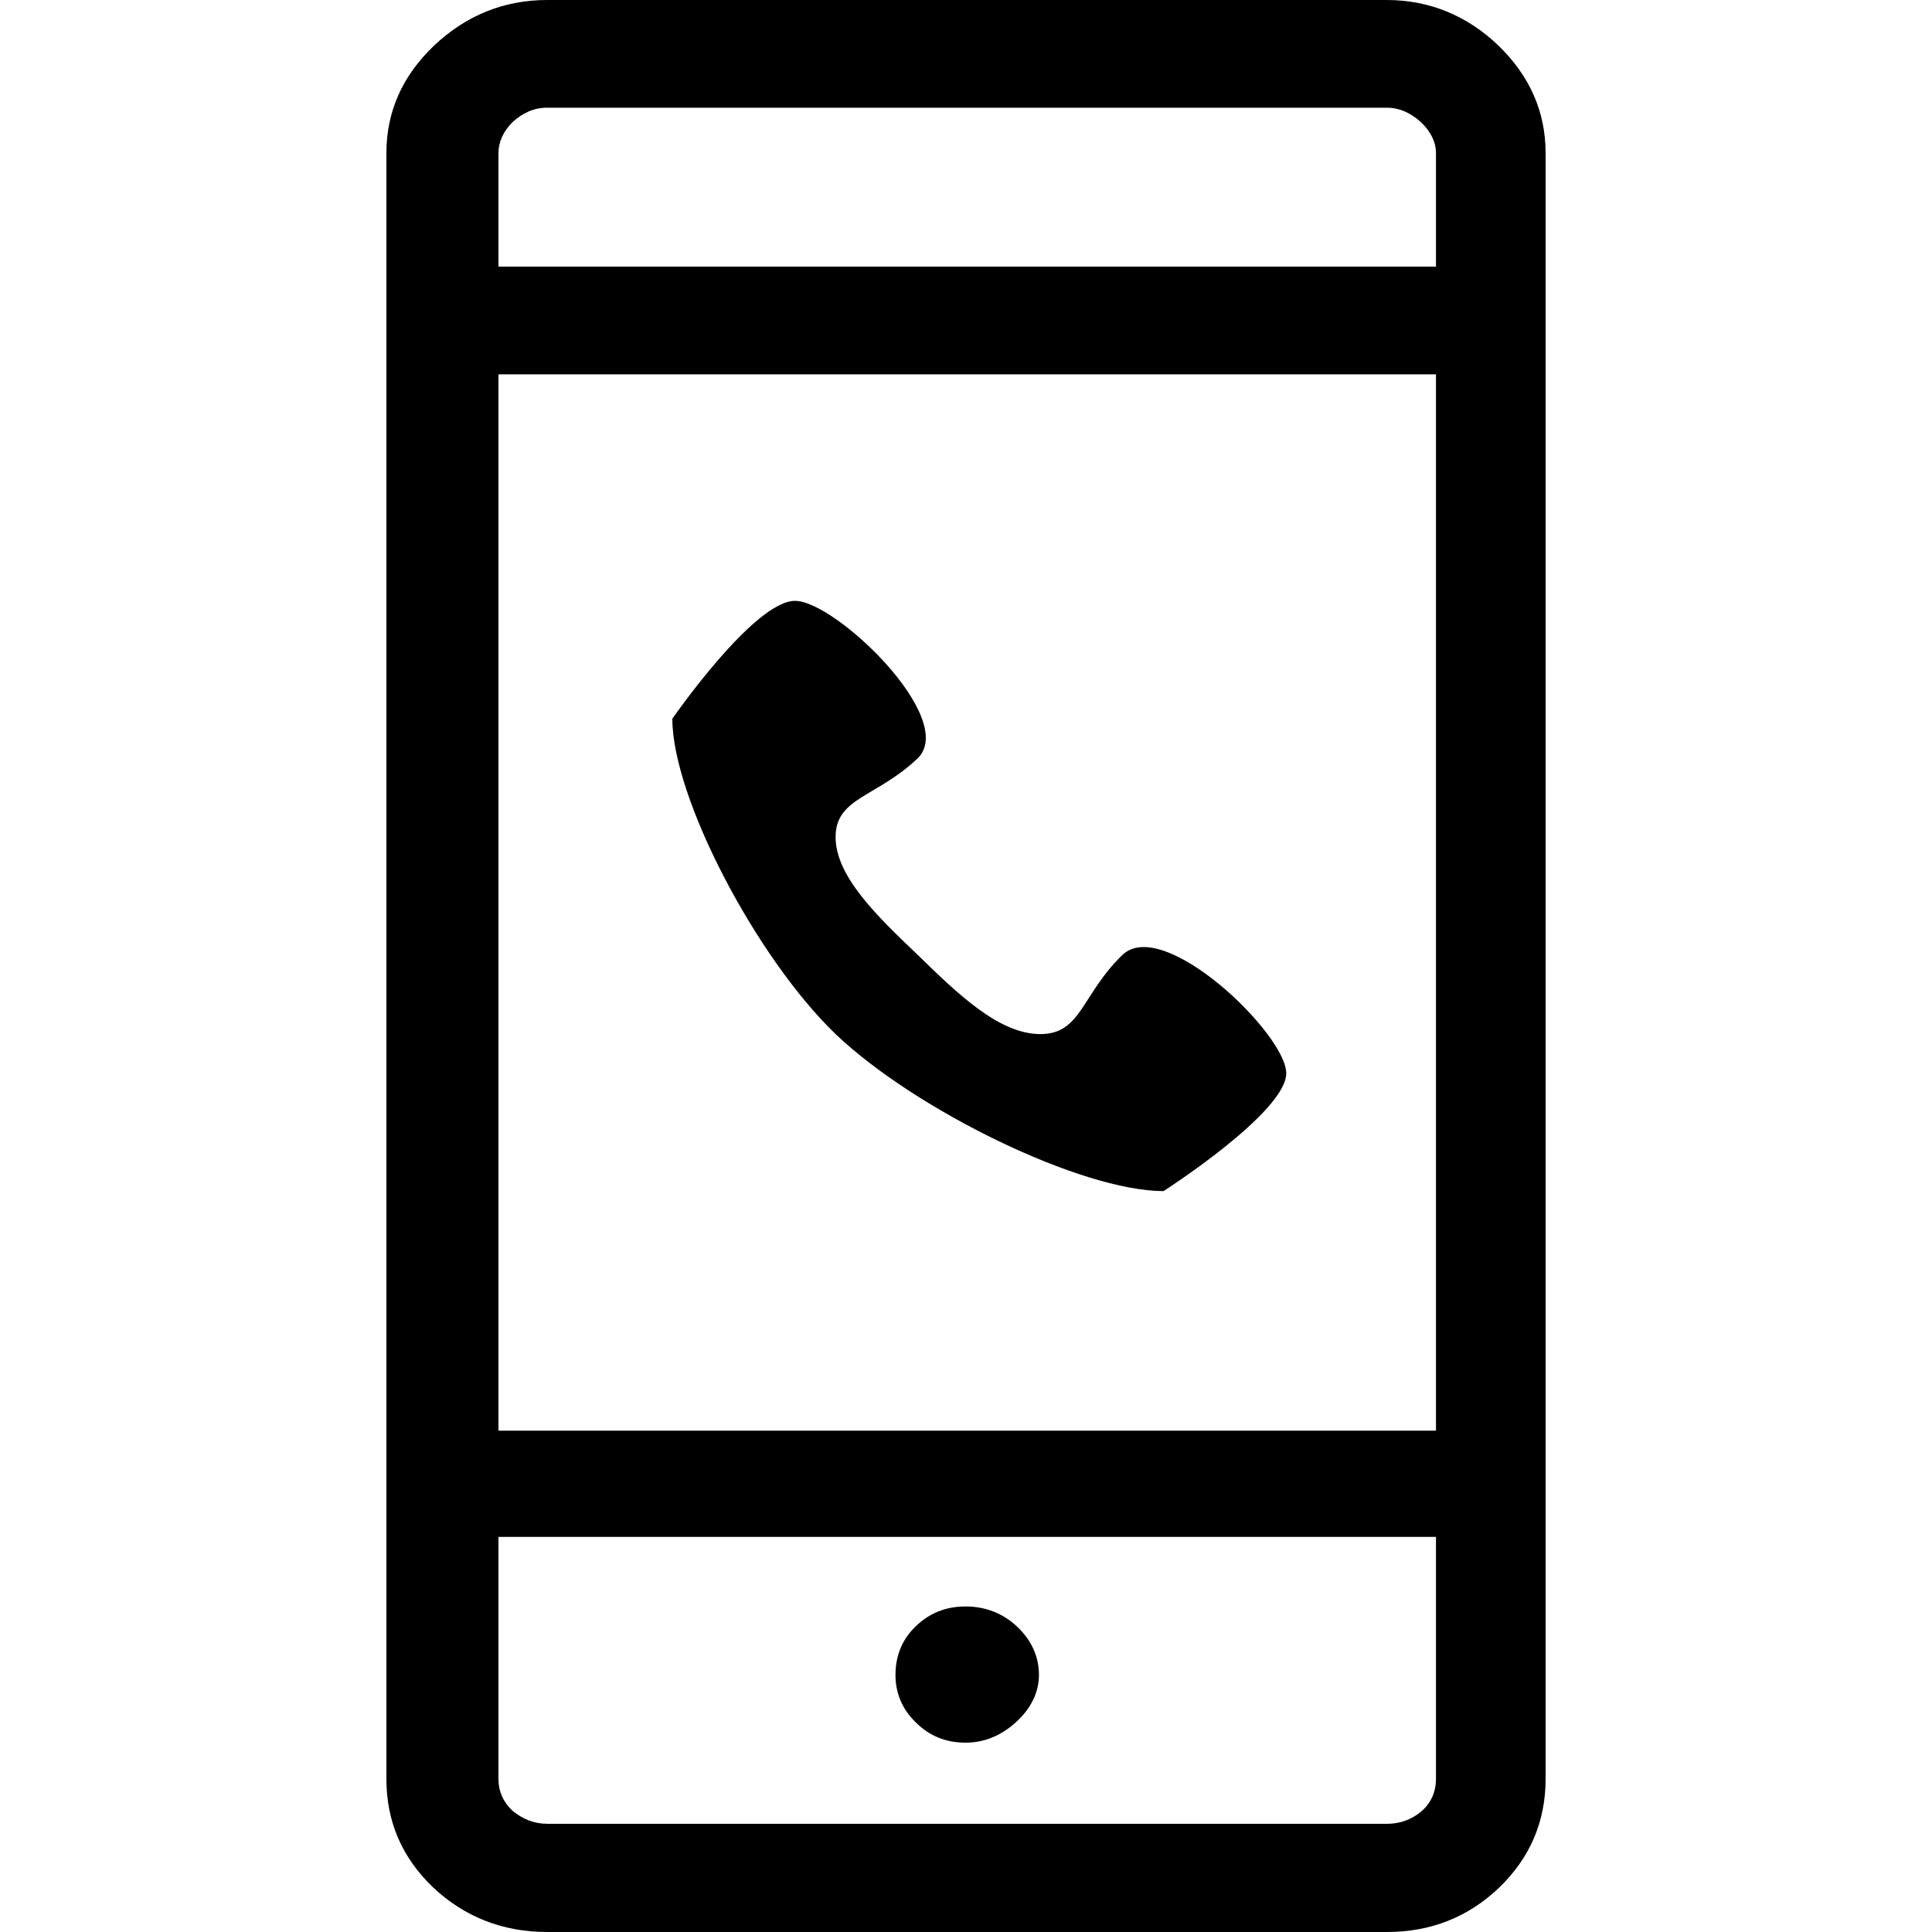 <?xml version="1.0" encoding="iso-8859-1"?>
<!-- Generator: Adobe Illustrator 21.0.1, SVG Export Plug-In . SVG Version: 6.00 Build 0)  -->
<svg version="1.1" id="Capa_1" xmlns="http://www.w3.org/2000/svg" xmlns:xlink="http://www.w3.org/1999/xlink" x="0px" y="0px"
	 viewBox="0 0 90 90" style="enable-background:new 0 0 90 90;" xml:space="preserve">
<g>
	<path style="fill-rule:evenodd;clip-rule:evenodd;" d="M52.29,44.482c-1.913,1.845-1.913,3.69-3.825,3.69s-3.825-1.845-5.715-3.69
		c-1.912-1.822-3.825-3.667-3.825-5.49c0-1.845,1.913-1.845,3.825-3.667c1.89-1.845-3.825-7.335-5.715-7.335
		c-1.912,0-5.715,5.49-5.715,5.49c0,3.667,3.893,11.115,7.605,14.693c3.735,3.555,11.452,7.313,15.278,7.313
		c0,0,5.715-3.667,5.715-5.49C59.917,48.173,54.202,42.66,52.29,44.482z M44.978,74.835c0.923,0,1.732,0.315,2.385,0.923
		c0.675,0.63,1.035,1.395,1.035,2.272c0,0.81-0.382,1.575-1.08,2.205c-0.698,0.63-1.485,0.945-2.34,0.945
		c-0.923,0-1.688-0.315-2.318-0.945c-0.653-0.63-0.945-1.395-0.945-2.205c0-0.878,0.292-1.643,0.945-2.272
		C43.29,75.15,44.055,74.835,44.978,74.835z M64.598,84.96c0.607,0,1.125-0.18,1.597-0.563c0.45-0.382,0.698-0.9,0.698-1.53V71.595
		H23.22v11.272c0,0.585,0.225,1.08,0.653,1.485c0.472,0.382,0.99,0.607,1.62,0.607H64.598z M25.493,5.017
		c-0.63,0-1.148,0.247-1.62,0.675c-0.427,0.427-0.653,0.922-0.653,1.44v5.287h43.673V7.133c0-0.518-0.248-1.013-0.698-1.44
		c-0.472-0.428-0.99-0.675-1.597-0.675H25.493z M66.893,66.645V17.438H23.22v49.207H66.893z M64.598,0
		c1.98,0,3.735,0.72,5.197,2.115C71.257,3.533,72,5.198,72,7.133v75.735c0,1.98-0.72,3.668-2.16,5.063
		C68.4,89.302,66.668,90,64.598,90H25.493c-2.07,0-3.847-0.698-5.31-2.07C18.72,86.535,18,84.848,18,82.868V7.133
		c0-1.935,0.743-3.6,2.228-5.017C21.712,0.72,23.468,0,25.493,0H64.598z"/>
</g>
</svg>
